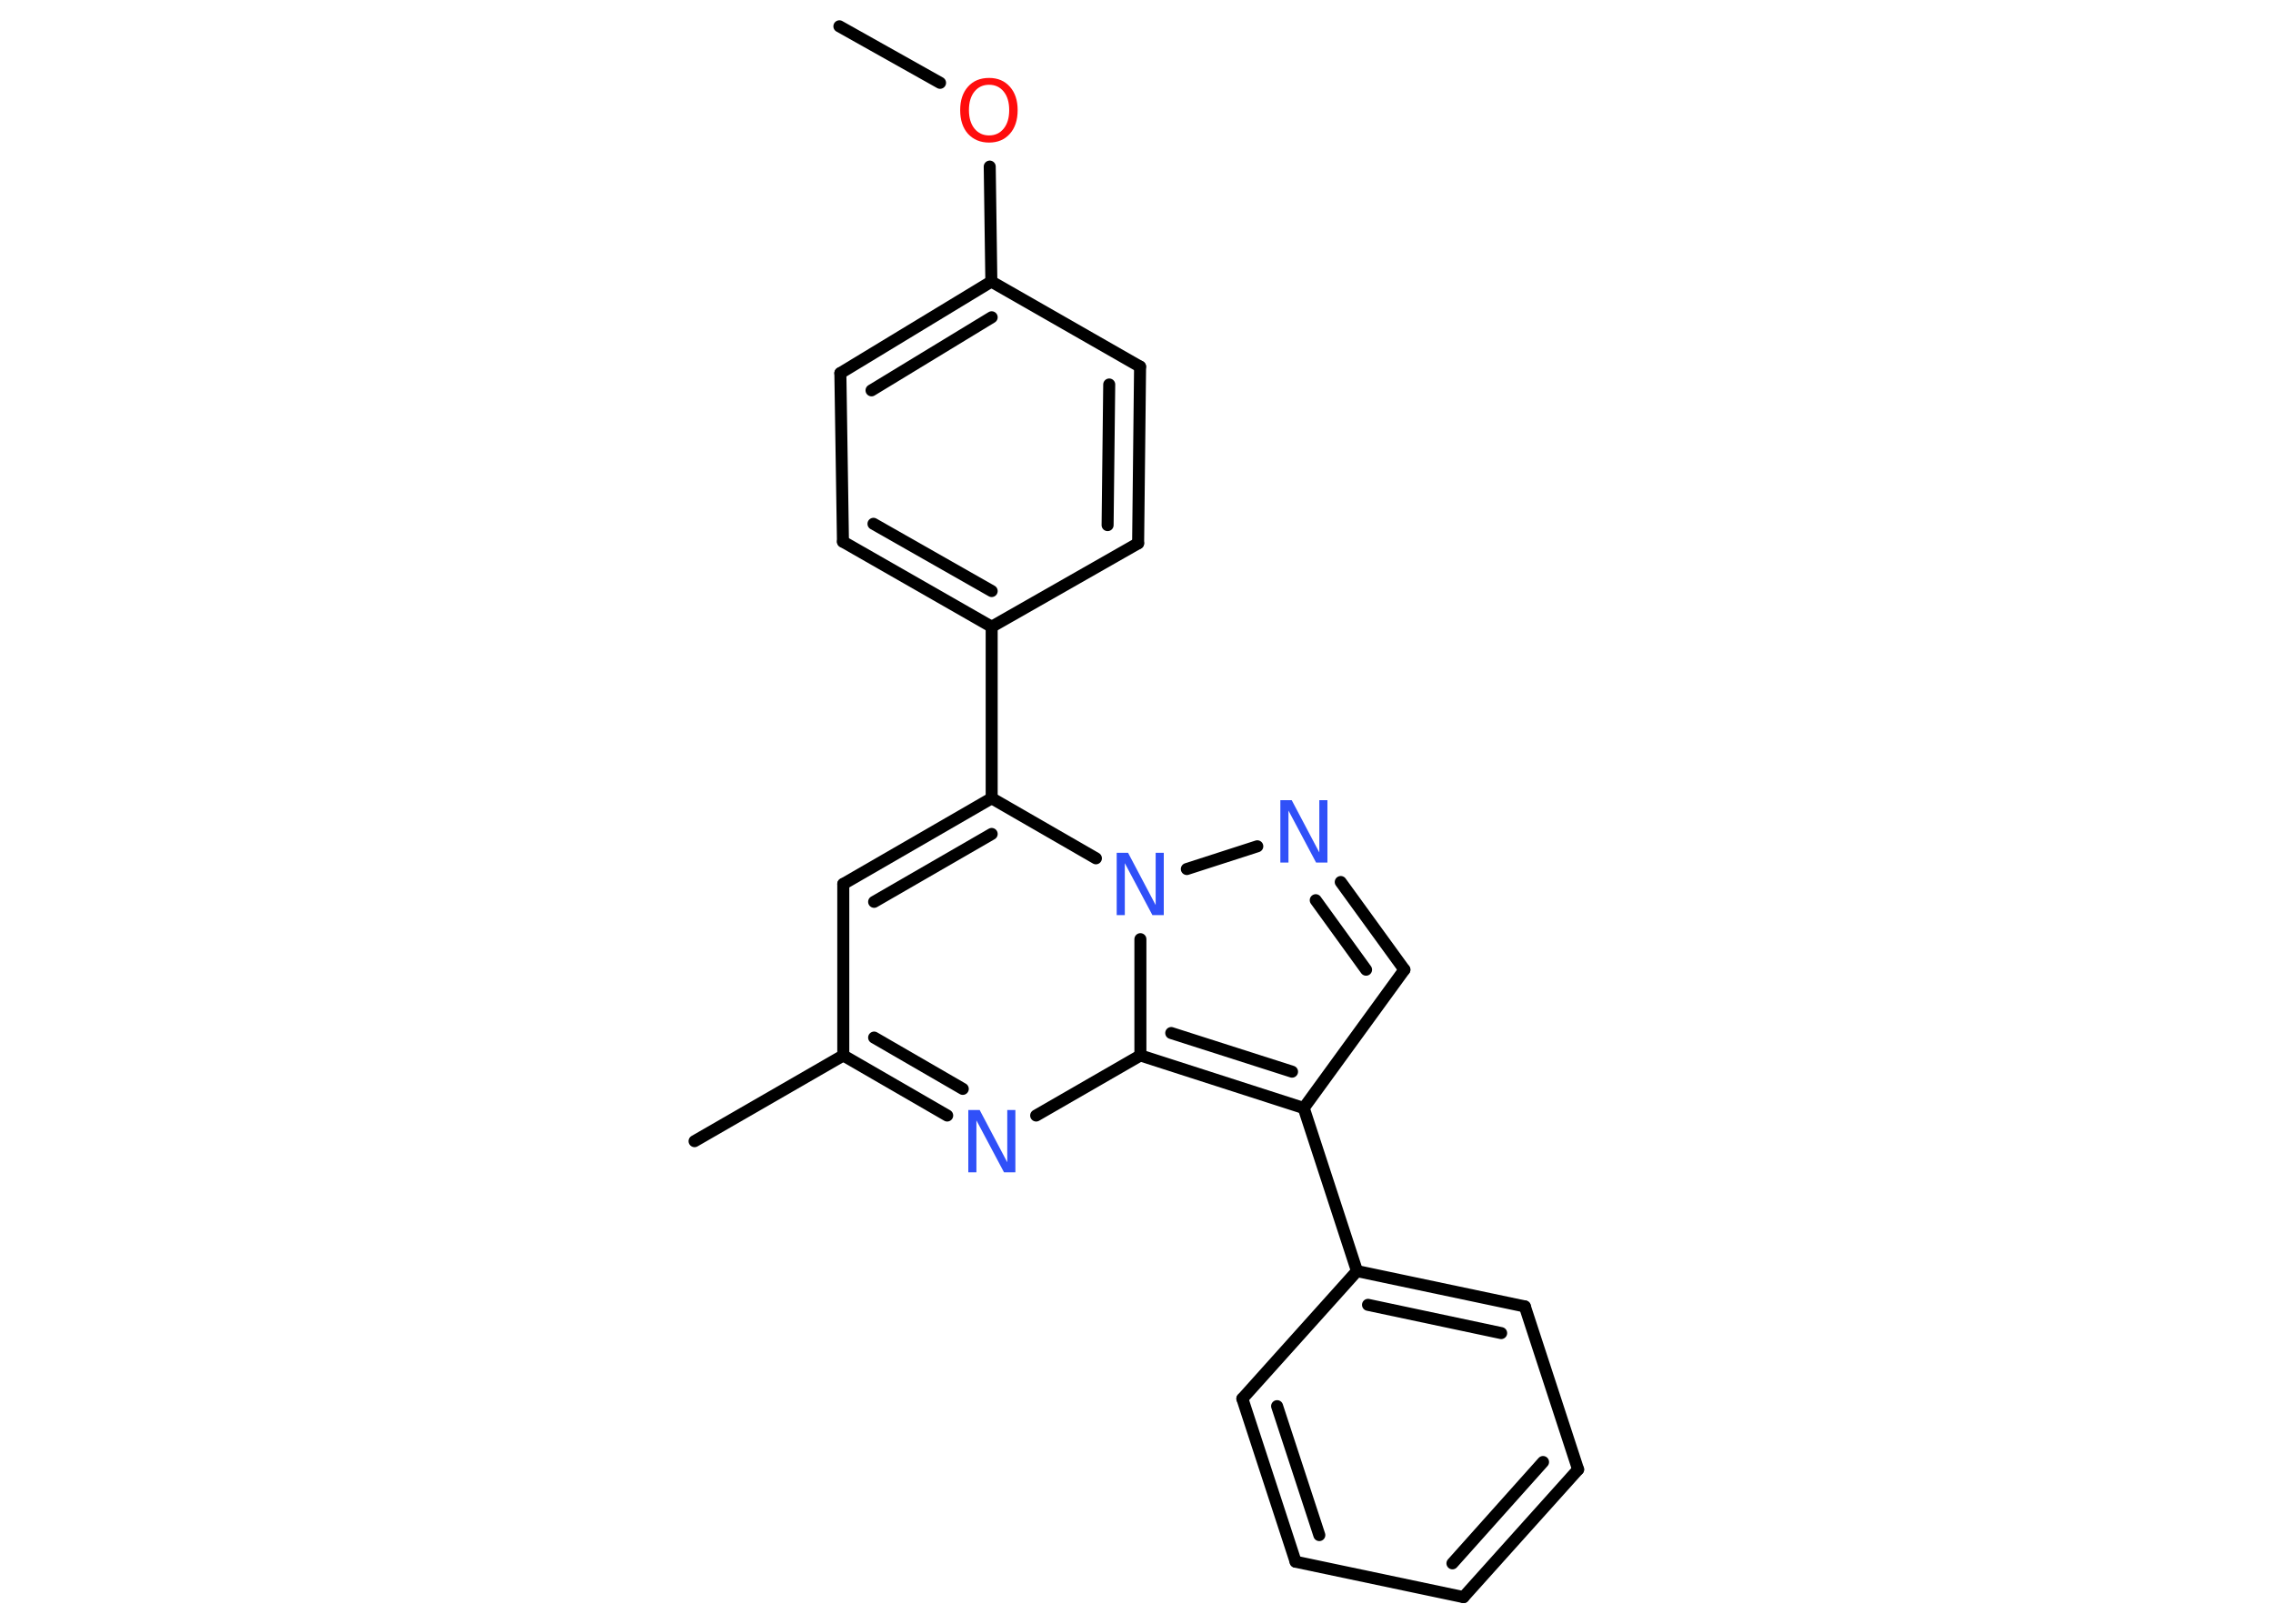 <?xml version='1.0' encoding='UTF-8'?>
<!DOCTYPE svg PUBLIC "-//W3C//DTD SVG 1.1//EN" "http://www.w3.org/Graphics/SVG/1.1/DTD/svg11.dtd">
<svg version='1.2' xmlns='http://www.w3.org/2000/svg' xmlns:xlink='http://www.w3.org/1999/xlink' width='70.0mm' height='50.0mm' viewBox='0 0 70.0 50.0'>
  <desc>Generated by the Chemistry Development Kit (http://github.com/cdk)</desc>
  <g stroke-linecap='round' stroke-linejoin='round' stroke='#000000' stroke-width='.37' fill='#3050F8'>
    <rect x='.0' y='.0' width='70.0' height='50.0' fill='#FFFFFF' stroke='none'/>
    <g id='mol1' class='mol'>
      <line id='mol1bnd1' class='bond' x1='25.85' y1='.81' x2='28.95' y2='2.55'/>
      <line id='mol1bnd2' class='bond' x1='30.48' y1='5.13' x2='30.53' y2='8.67'/>
      <g id='mol1bnd3' class='bond'>
        <line x1='30.53' y1='8.67' x2='25.88' y2='11.49'/>
        <line x1='30.54' y1='9.77' x2='26.84' y2='12.02'/>
      </g>
      <line id='mol1bnd4' class='bond' x1='25.88' y1='11.49' x2='25.96' y2='16.68'/>
      <g id='mol1bnd5' class='bond'>
        <line x1='25.96' y1='16.68' x2='30.54' y2='19.3'/>
        <line x1='26.9' y1='16.13' x2='30.54' y2='18.2'/>
      </g>
      <line id='mol1bnd6' class='bond' x1='30.54' y1='19.3' x2='30.54' y2='24.58'/>
      <g id='mol1bnd7' class='bond'>
        <line x1='30.54' y1='24.58' x2='25.97' y2='27.22'/>
        <line x1='30.54' y1='25.68' x2='26.92' y2='27.77'/>
      </g>
      <line id='mol1bnd8' class='bond' x1='25.97' y1='27.22' x2='25.97' y2='32.5'/>
      <line id='mol1bnd9' class='bond' x1='25.97' y1='32.5' x2='21.39' y2='35.14'/>
      <g id='mol1bnd10' class='bond'>
        <line x1='25.97' y1='32.5' x2='29.17' y2='34.35'/>
        <line x1='26.92' y1='31.95' x2='29.65' y2='33.53'/>
      </g>
      <line id='mol1bnd11' class='bond' x1='31.91' y1='34.35' x2='35.12' y2='32.5'/>
      <g id='mol1bnd12' class='bond'>
        <line x1='35.12' y1='32.5' x2='40.15' y2='34.12'/>
        <line x1='36.07' y1='31.81' x2='39.79' y2='33.0'/>
      </g>
      <line id='mol1bnd13' class='bond' x1='40.15' y1='34.12' x2='41.79' y2='39.14'/>
      <g id='mol1bnd14' class='bond'>
        <line x1='46.96' y1='40.23' x2='41.79' y2='39.14'/>
        <line x1='46.23' y1='41.05' x2='42.13' y2='40.18'/>
      </g>
      <line id='mol1bnd15' class='bond' x1='46.96' y1='40.23' x2='48.6' y2='45.25'/>
      <g id='mol1bnd16' class='bond'>
        <line x1='45.07' y1='49.18' x2='48.6' y2='45.25'/>
        <line x1='44.73' y1='48.14' x2='47.52' y2='45.02'/>
      </g>
      <line id='mol1bnd17' class='bond' x1='45.07' y1='49.18' x2='39.9' y2='48.09'/>
      <g id='mol1bnd18' class='bond'>
        <line x1='38.26' y1='43.07' x2='39.9' y2='48.09'/>
        <line x1='39.33' y1='43.3' x2='40.63' y2='47.27'/>
      </g>
      <line id='mol1bnd19' class='bond' x1='41.79' y1='39.14' x2='38.26' y2='43.07'/>
      <line id='mol1bnd20' class='bond' x1='40.15' y1='34.12' x2='43.25' y2='29.86'/>
      <g id='mol1bnd21' class='bond'>
        <line x1='43.25' y1='29.86' x2='41.29' y2='27.16'/>
        <line x1='42.07' y1='29.86' x2='40.52' y2='27.72'/>
      </g>
      <line id='mol1bnd22' class='bond' x1='38.72' y1='26.06' x2='36.55' y2='26.76'/>
      <line id='mol1bnd23' class='bond' x1='30.54' y1='24.58' x2='33.75' y2='26.43'/>
      <line id='mol1bnd24' class='bond' x1='35.12' y1='32.5' x2='35.12' y2='28.92'/>
      <line id='mol1bnd25' class='bond' x1='30.54' y1='19.3' x2='35.05' y2='16.73'/>
      <g id='mol1bnd26' class='bond'>
        <line x1='35.05' y1='16.73' x2='35.11' y2='11.29'/>
        <line x1='34.11' y1='16.17' x2='34.16' y2='11.84'/>
      </g>
      <line id='mol1bnd27' class='bond' x1='30.53' y1='8.67' x2='35.11' y2='11.29'/>
      <path id='mol1atm2' class='atom' d='M30.46 2.61q-.28 .0 -.45 .21q-.17 .21 -.17 .57q.0 .36 .17 .57q.17 .21 .45 .21q.28 .0 .45 -.21q.17 -.21 .17 -.57q.0 -.36 -.17 -.57q-.17 -.21 -.45 -.21zM30.46 2.4q.4 .0 .64 .27q.24 .27 .24 .72q.0 .46 -.24 .73q-.24 .27 -.64 .27q-.4 .0 -.65 -.27q-.24 -.27 -.24 -.73q.0 -.45 .24 -.72q.24 -.27 .65 -.27z' stroke='none' fill='#FF0D0D'/>
      <path id='mol1atm11' class='atom' d='M29.82 34.18h.35l.85 1.61v-1.61h.25v1.92h-.35l-.85 -1.6v1.6h-.25v-1.92z' stroke='none'/>
      <path id='mol1atm21' class='atom' d='M39.43 24.64h.35l.85 1.61v-1.61h.25v1.92h-.35l-.85 -1.6v1.6h-.25v-1.92z' stroke='none'/>
      <path id='mol1atm22' class='atom' d='M34.39 26.26h.35l.85 1.61v-1.61h.25v1.92h-.35l-.85 -1.6v1.6h-.25v-1.92z' stroke='none'/>
    </g>
  </g>
</svg>
